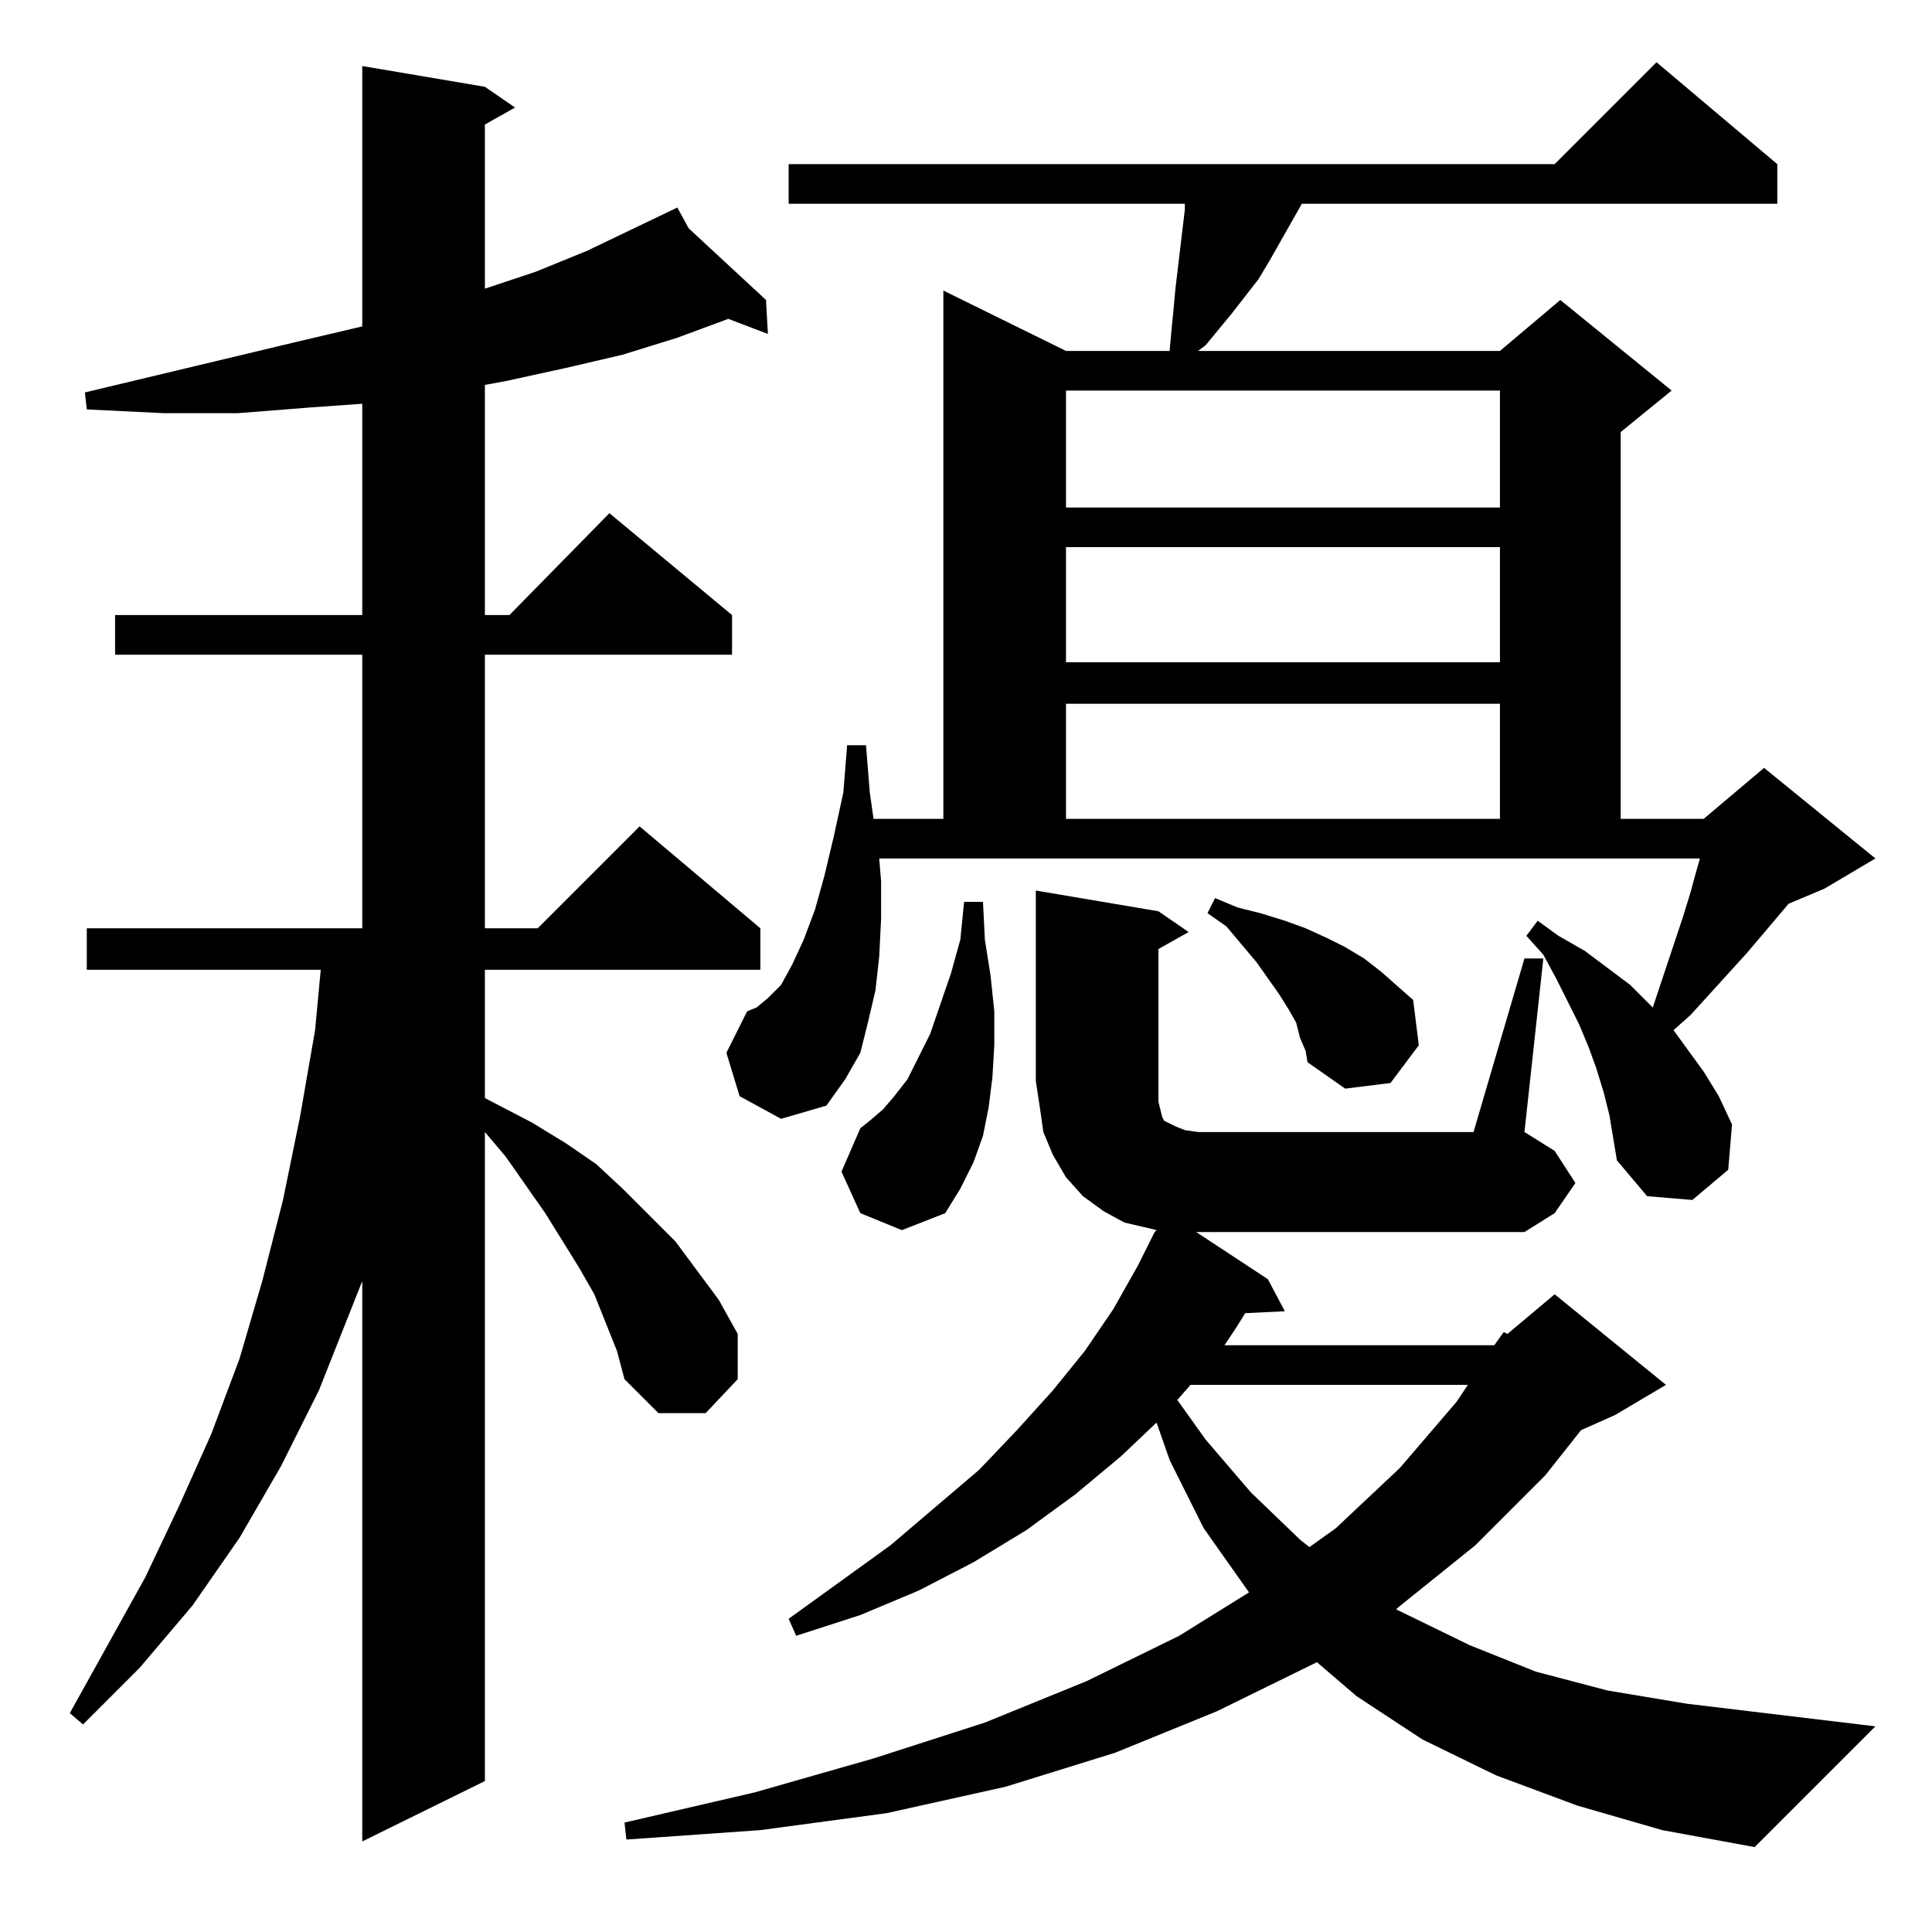 <?xml version="1.0" standalone="no"?>
<!DOCTYPE svg PUBLIC "-//W3C//DTD SVG 1.1//EN" "http://www.w3.org/Graphics/SVG/1.1/DTD/svg11.dtd" >
<svg xmlns="http://www.w3.org/2000/svg" xmlns:xlink="http://www.w3.org/1999/xlink" version="1.1" viewBox="0 -144 1024 1024">
  <g transform="matrix(1 0 0 -1 0 880)">
   <path fill="currentColor"
d="M792 311l5 7l2 -1l25 21l59 -48l-27 -16l-18 -8l-19 -24l-37 -37l-41 -33l-1 -1l39 -19l35 -14l38 -10l42 -7l100 -12l-64 -64l-49 9l-45 13l-43 16l-39 19l-35 23l-21 18l-53 -26l-54 -22l-58 -18l-63 -14l-67 -9l-71 -5l-1 9l69 16l63 18l59 19l54 22l49 24l37 23
l-24 34l-18 36l-7 20l-19 -18l-24 -20l-26 -19l-28 -17l-29 -15l-31 -13l-34 -11l-4 9l54 39l47 40l20 21l19 21l17 21l15 22l13 23l9 18l1 1l-4 1l-13 3l-11 6l-11 8l-9 10l-7 12l-5 12l-2 14l-2 13v101l65 -11l16 -11l-16 -9v-76v-5l1 -4l1 -4l1 -2l2 -1l4 -2l5 -2l7 -1
h146l27 92h10l-10 -92l16 -10l11 -17l-11 -16l-16 -10h-173h-1l38 -25l9 -17l-21 -1l-5 -8l-6 -9h143zM321 323l-6 15l-8 14l-18 29l-21 30l-11 13v-344l-65 -32v297l-23 -58l-20 -40l-22 -38l-25 -36l-28 -33l-30 -30l-7 6l40 72l18 38l17 38l15 40l12 41l11 43l9 44l8 46
l3 32h-124v22h146v145h-131v21h131v112l-28 -2l-38 -3h-39l-41 2l-1 9l113 27l34 8v138l65 -11l16 -11l-16 -9v-87l27 9l27 11l48 23l6 -11l41 -38l1 -18l-21 8l-27 -10l-29 -9l-30 -7l-32 -7l-11 -2v-122h13l53 54l65 -54v-21h-131v-145h28l54 54l64 -54v-22h-146v-68
l25 -13l18 -11l16 -11l14 -13l28 -28l23 -31l10 -18v-24l-17 -18h-25l-18 18l-4 15zM631 290l-7 -8l15 -21l24 -28l26 -25l5 -4l14 10l34 32l30 35l6 9h-147zM456 381l-10 22l10 23l5 4l7 6l6 7l7 9l6 12l6 12l11 32l5 18l2 20h10l1 -20l3 -19l2 -19v-18l-1 -17l-2 -16
l-3 -15l-5 -14l-7 -14l-8 -13l-23 -9zM850 445l-4 13l-4 11l-5 12l-12 24l-7 13l-9 10l6 8l11 -8l14 -8l12 -9l12 -9l11 -11l1 -1l16 48l4 13l3 11l2 7h-435l1 -12v-20l-1 -20l-2 -18l-4 -17l-4 -16l-8 -14l-10 -14l-24 -7l-22 12l-7 23l11 22l5 2l6 5l7 7l6 11l6 13l6 16
l5 18l5 21l5 23l2 25h10l2 -25l2 -14h37v280l65 -32h55v1l1 11l1 10l1 11l5 42v3h-210v21h406l54 54l64 -54v-21h-252l-17 -30l-6 -10l-14 -18l-14 -17l-4 -3h160l32 27l59 -48l-27 -22v-205h44l32 27l59 -48l-27 -16l-19 -8l-22 -26l-30 -33l-9 -8l16 -22l8 -13l7 -15
l-2 -24l-19 -16l-24 2l-16 19l-4 24zM689 474l-2 8l-4 7l-5 8l-12 17l-16 19l-10 7l4 8l12 -5l12 -3l13 -4l11 -4l11 -5l10 -5l10 -6l9 -7l17 -15l3 -24l-15 -20l-24 -3l-20 14l-1 6zM565 651v-61h230v61h-230zM565 734v-61h230v61h-230zM565 817v-62h230v62h-230z" />
  </g>

</svg>
